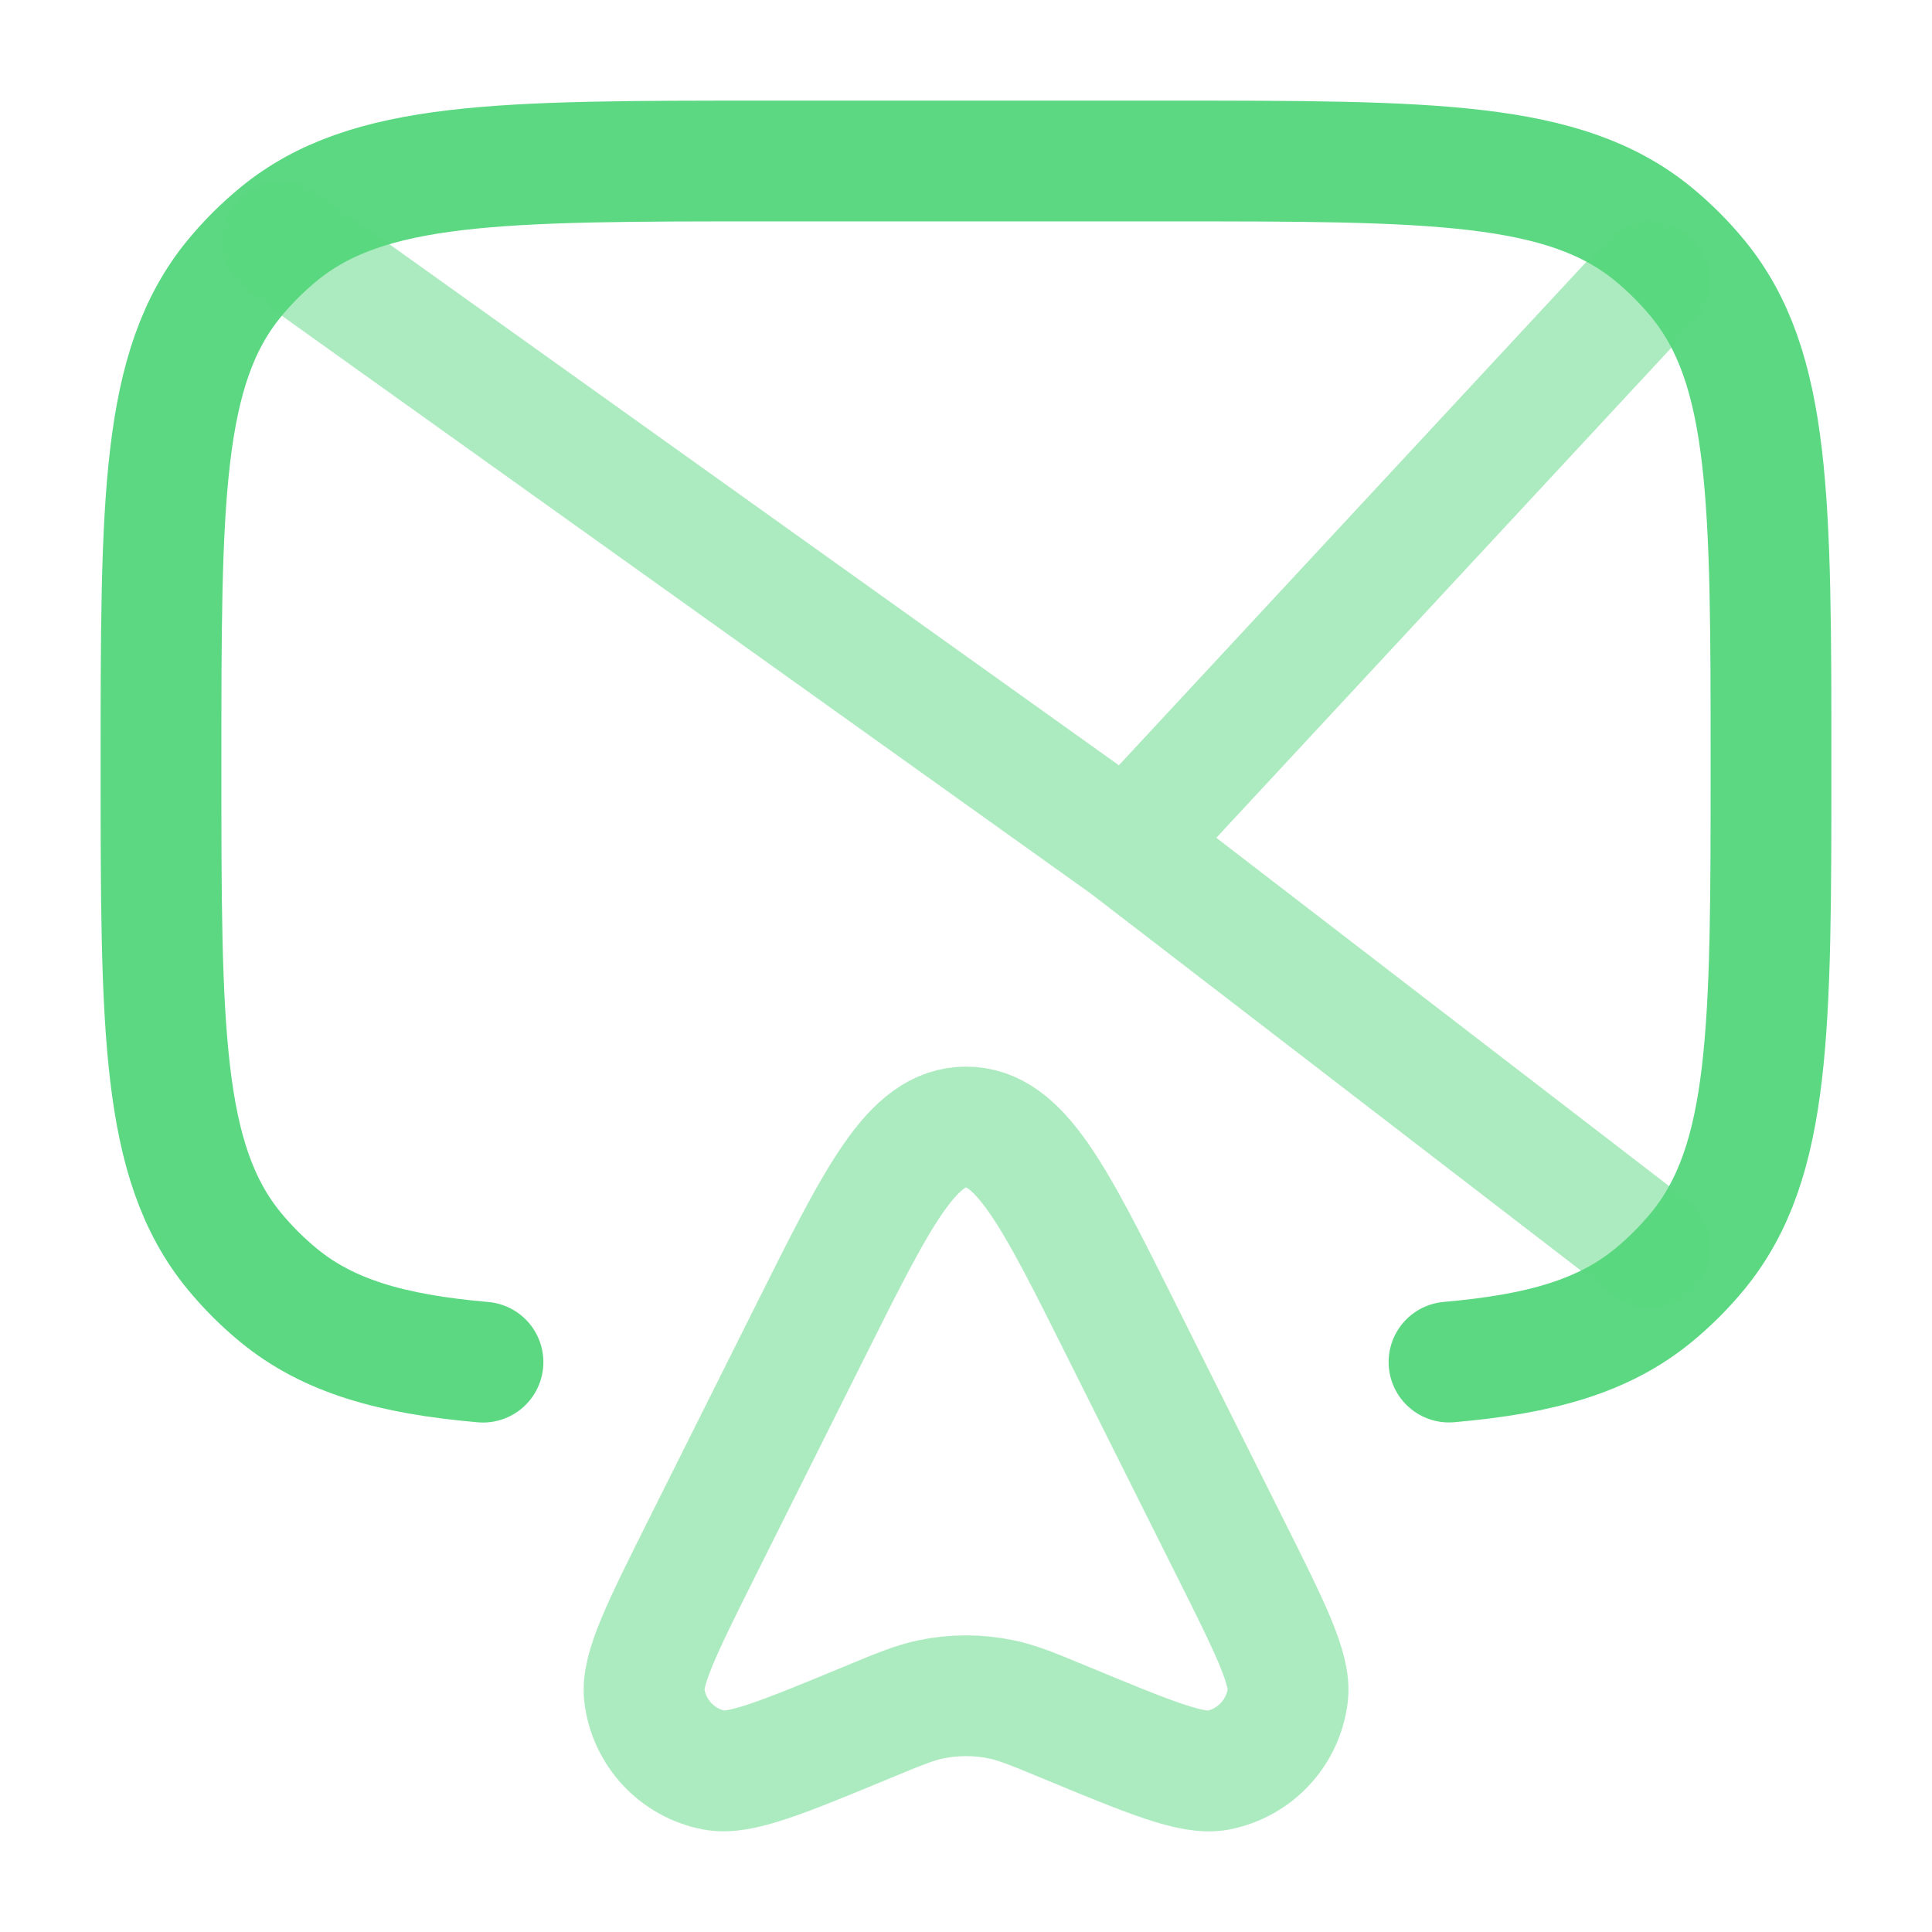 <svg width="24" height="24" viewBox="0 0 24 24" fill="none" xmlns="http://www.w3.org/2000/svg">
<path d="M18 16.92C19.14 16.821 19.922 16.597 20.538 16.092C20.74 15.926 20.926 15.74 21.092 15.538C22 14.43 22 12.788 22 9.5C22 6.213 22 4.569 21.092 3.462C20.926 3.26 20.74 3.074 20.538 2.908C19.43 2 17.788 2 14.5 2H9.5C6.213 2 4.569 2 3.462 2.908C3.26 3.074 3.074 3.26 2.908 3.462C2 4.57 2 6.212 2 9.5C2 12.787 2 14.431 2.908 15.538C3.074 15.74 3.26 15.926 3.462 16.092C4.078 16.597 4.86 16.822 6 16.921" stroke="#5BD881" stroke-width="1.5" stroke-linecap="round"/>
<path opacity="0.5" d="M20.5 15.5L14 10.5M14 10.5L3.5 3M14 10.5L20.5 3.5" stroke="#5BD881" stroke-width="1.5" stroke-linecap="round"/>
<path opacity="0.5" d="M15.268 19.2L13.933 16.53C13.09 14.842 12.669 14 12.001 14C11.333 14 10.912 14.843 10.069 16.53L8.734 19.2C8.222 20.224 7.966 20.737 8.004 21.059C8.061 21.524 8.411 21.901 8.872 21.989C9.19 22.051 9.719 21.832 10.777 21.394C11.167 21.232 11.364 21.151 11.564 21.11C11.852 21.05 12.15 21.05 12.438 21.11C12.638 21.151 12.834 21.232 13.225 21.394C14.283 21.832 14.811 22.051 15.13 21.99C15.59 21.9 15.94 21.525 15.997 21.059C16.037 20.736 15.78 20.223 15.268 19.2Z" stroke="#5BD881" stroke-width="1.5"/>
</svg>
